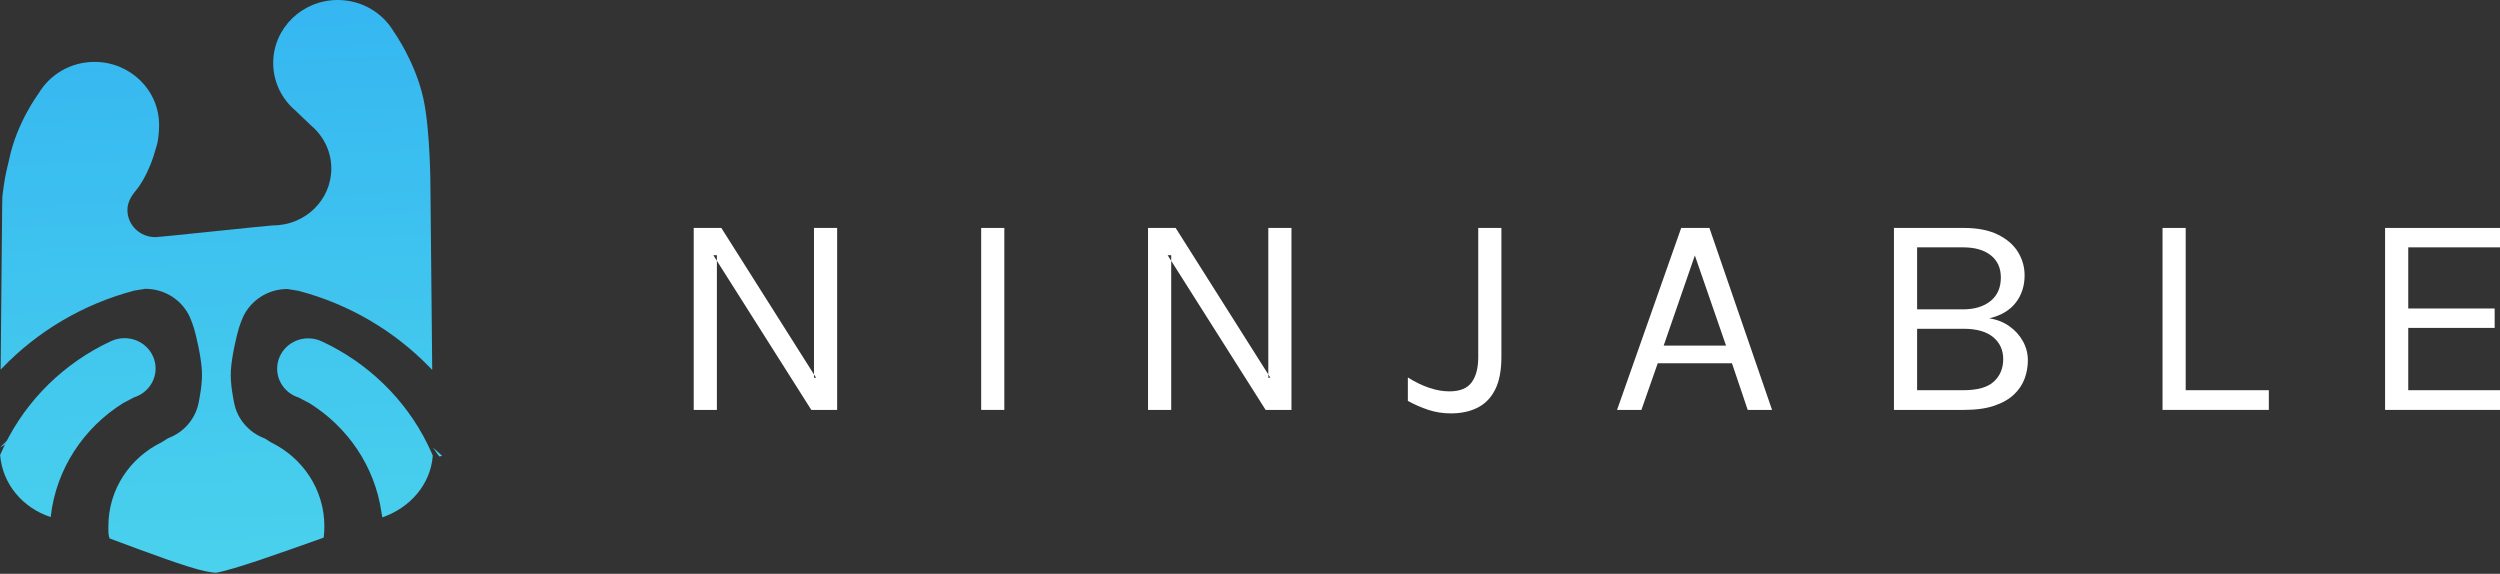 <svg width="244" height="56" viewBox="0 0 244 56" fill="none" xmlns="http://www.w3.org/2000/svg">
<rect x="0" y="0" width="244" height="56" fill="#333333" stroke="none"/>
<path fill-rule="evenodd" clip-rule="evenodd" d="M43.146 44.484L42.259 43.672C42.512 43.992 42.638 44.288 42.891 44.56C42.891 44.535 43.146 44.51 43.146 44.484Z" fill="url(#paint0_linear_4011_5238)"/>
<path fill-rule="evenodd" clip-rule="evenodd" d="M0 43.678L0.444 43.42L0.887 42.791L0 43.678Z" fill="url(#paint1_linear_4011_5238)"/>
<path fill-rule="evenodd" clip-rule="evenodd" d="M42.106 44.157C40.127 39.681 36.626 35.996 32.239 33.724L31.467 33.348C31.052 33.14 30.582 33.023 30.083 33.023C28.408 33.023 27.05 34.348 27.05 35.983C27.05 37.302 27.935 38.419 29.156 38.802L30.224 39.364C33.927 41.679 36.555 45.488 37.217 49.919C37.227 49.987 37.315 50.468 37.319 50.494C39.991 49.571 42.028 47.311 42.24 44.467C42.232 44.448 42.15 44.257 42.106 44.157Z" fill="url(#paint2_linear_4011_5238)"/>
<path fill-rule="evenodd" clip-rule="evenodd" d="M4.943 50.464L4.954 50.396C5.488 45.754 8.173 41.746 12.013 39.344L13.081 38.782C14.302 38.4 15.187 37.282 15.187 35.963C15.187 34.329 13.829 33.004 12.153 33.004C11.655 33.004 11.185 33.121 10.77 33.329L9.998 33.705C5.553 36.006 2.018 39.758 0.054 44.313C0.041 44.344 0.016 44.402 0.013 44.409C0.244 47.3 2.279 49.584 4.907 50.452L4.95 50.466L4.943 50.464Z" fill="url(#paint3_linear_4011_5238)"/>
<path fill-rule="evenodd" clip-rule="evenodd" d="M31.601 52.377C31.638 52.044 31.658 51.705 31.658 51.362C31.658 47.784 29.547 44.687 26.474 43.191L25.831 42.787C24.302 42.222 23.151 40.907 22.847 39.303C22.795 39.028 22.457 37.472 22.532 36.192C22.62 34.694 23.1 32.843 23.179 32.516C23.345 31.829 23.628 31.146 23.69 31.008C24.418 29.36 26.096 28.207 28.051 28.207L29.121 28.381C34.091 29.685 38.505 32.313 41.941 35.854C42.023 35.938 42.185 36.108 42.185 36.108L42.013 18.537C42.013 18.537 42.025 12.713 41.298 9.52C40.485 5.95 38.443 3.109 38.443 3.109C37.358 1.252 35.312 0 32.965 0C29.485 0 26.664 2.753 26.664 6.148C26.664 8.015 27.517 9.688 28.862 10.815C28.862 10.815 30.22 12.13 30.4 12.284C31.587 13.3 32.336 14.791 32.336 16.453C32.336 19.515 29.793 21.997 26.655 21.997C26.313 21.997 15.607 23.144 15.149 23.144C13.651 23.144 12.437 21.959 12.437 20.497C12.437 19.752 12.809 19.13 13.26 18.597C13.743 18.028 14.226 17.173 14.63 16.201C14.897 15.56 15.101 14.896 15.304 14.177C15.546 13.319 15.528 12.19 15.528 12.19C15.528 8.794 12.707 6.041 9.227 6.041C6.881 6.041 4.833 7.293 3.749 9.15C3.749 9.15 1.63 11.975 0.894 15.561C0.811 15.97 0.638 16.553 0.506 17.285C0.345 18.174 0.231 19.189 0.231 19.189L0.212 20.119L0.062 36.087V36.078C0.062 36.078 0.145 35.991 0.186 35.948C3.638 32.35 8.093 29.68 13.116 28.361L14.186 28.188C16.14 28.188 17.819 29.341 18.547 30.988C18.608 31.127 18.892 31.81 19.057 32.496C19.136 32.824 19.617 34.675 19.704 36.173C19.779 37.453 19.442 39.009 19.39 39.284C19.086 40.888 17.934 42.202 16.405 42.768L15.763 43.172C12.69 44.667 10.579 47.764 10.579 51.343C10.579 51.686 10.562 52.031 10.636 52.358C10.646 52.403 10.695 52.551 10.695 52.551C14.341 53.913 18.282 55.383 20.041 55.752C20.233 55.792 20.959 55.919 21.085 55.898C22.819 55.606 27.462 53.941 31.582 52.475L31.601 52.377Z" fill="url(#paint4_linear_4011_5238)"/>
<path fill-rule="evenodd" clip-rule="evenodd" d="M67.707 22.247H70.402L79.648 36.868H79.445V22.247H81.705V40.007H79.184L69.62 24.905H69.968V40.007H67.707V22.247Z" fill="white"/>
<path fill-rule="evenodd" clip-rule="evenodd" d="M95.762 40.007V22.247H98.022V40.007H95.762Z" fill="white"/>
<path fill-rule="evenodd" clip-rule="evenodd" d="M112.048 22.247H114.744L123.989 36.868H123.786V22.247H126.047V40.007H123.525L113.961 24.905H114.309V40.007H112.048L112.048 22.247Z" fill="white"/>
<path fill-rule="evenodd" clip-rule="evenodd" d="M137.407 39.13V36.84C138.093 37.273 138.779 37.608 139.465 37.843C140.15 38.079 140.817 38.197 141.464 38.197C142.479 38.197 143.201 37.905 143.631 37.321C144.061 36.736 144.276 35.916 144.276 34.86V22.247H146.536V34.86C146.536 36.152 146.335 37.2 145.935 38.006C145.533 38.812 144.964 39.404 144.225 39.781C143.486 40.158 142.614 40.346 141.609 40.346C140.827 40.346 140.09 40.231 139.399 40C138.709 39.769 138.044 39.479 137.407 39.13H137.407Z" fill="white"/>
<path fill-rule="evenodd" clip-rule="evenodd" d="M157.825 40.007L164.084 22.247H166.838L172.953 40.007H170.576L169.04 35.454H161.795L160.201 40.007H157.825ZM162.375 33.729H168.461L165.418 24.933L162.375 33.729Z" fill="white"/>
<path fill-rule="evenodd" clip-rule="evenodd" d="M184.849 40.007V22.247H191.66C192.993 22.247 194.099 22.461 194.978 22.89C195.857 23.319 196.514 23.884 196.949 24.587C197.384 25.289 197.601 26.055 197.601 26.884C197.601 27.903 197.314 28.787 196.739 29.536C196.164 30.285 195.302 30.797 194.152 31.07C194.896 31.183 195.551 31.44 196.116 31.841C196.681 32.242 197.123 32.732 197.442 33.312C197.761 33.891 197.92 34.511 197.92 35.171C197.92 35.775 197.816 36.364 197.608 36.938C197.4 37.514 197.055 38.032 196.572 38.494C196.089 38.956 195.447 39.324 194.645 39.597C193.843 39.871 192.848 40.007 191.66 40.007L184.849 40.007ZM187.11 24.141V30.194H191.573C192.703 30.194 193.604 29.923 194.275 29.381C194.947 28.838 195.283 28.073 195.283 27.082C195.283 26.159 194.956 25.438 194.305 24.919C193.652 24.401 192.751 24.141 191.602 24.141H187.11ZM187.11 38.084H191.631C193.012 38.084 194.005 37.801 194.609 37.236C195.212 36.67 195.514 35.944 195.514 35.058C195.514 34.163 195.186 33.444 194.529 32.901C193.872 32.359 192.906 32.088 191.631 32.088H187.11L187.11 38.084Z" fill="white"/>
<path fill-rule="evenodd" clip-rule="evenodd" d="M213.323 22.247V38.084H221.438V40.007H211.063V22.247L213.323 22.247Z" fill="white"/>
<path fill-rule="evenodd" clip-rule="evenodd" d="M232.784 40.007V22.247H244V24.141H235.045V30.109H243.478V32.003H235.045V38.084H244V40.007L232.784 40.007Z" fill="white"/>
<defs>
<linearGradient id="paint0_linear_4011_5238" x1="249.978" y1="89.983" x2="-495.543" y2="-74.881" gradientUnits="userSpaceOnUse">
<stop stop-color="#4CD4EC"/>
<stop offset="1" stop-color="#35B6F1"/>
</linearGradient>
<linearGradient id="paint1_linear_4011_5238" x1="13727.4" y1="4696.8" x2="-7169.29" y2="-2387.37" gradientUnits="userSpaceOnUse">
<stop stop-color="#4CD4EC"/>
<stop offset="1" stop-color="#35B6F1"/>
</linearGradient>
<linearGradient id="paint2_linear_4011_5238" x1="35.484" y1="61.341" x2="33.022" y2="-0.553" gradientUnits="userSpaceOnUse">
<stop stop-color="#4CD4EC"/>
<stop offset="1" stop-color="#35B6F1"/>
</linearGradient>
<linearGradient id="paint3_linear_4011_5238" x1="8.483" y1="62.364" x2="6.021" y2="0.47" gradientUnits="userSpaceOnUse">
<stop stop-color="#4CD4EC"/>
<stop offset="1" stop-color="#35B6F1"/>
</linearGradient>
<linearGradient id="paint4_linear_4011_5238" x1="22.435" y1="61.835" x2="19.973" y2="-0.059" gradientUnits="userSpaceOnUse">
<stop stop-color="#4CD4EC"/>
<stop offset="1" stop-color="#35B6F1"/>
</linearGradient>
</defs>
</svg>
